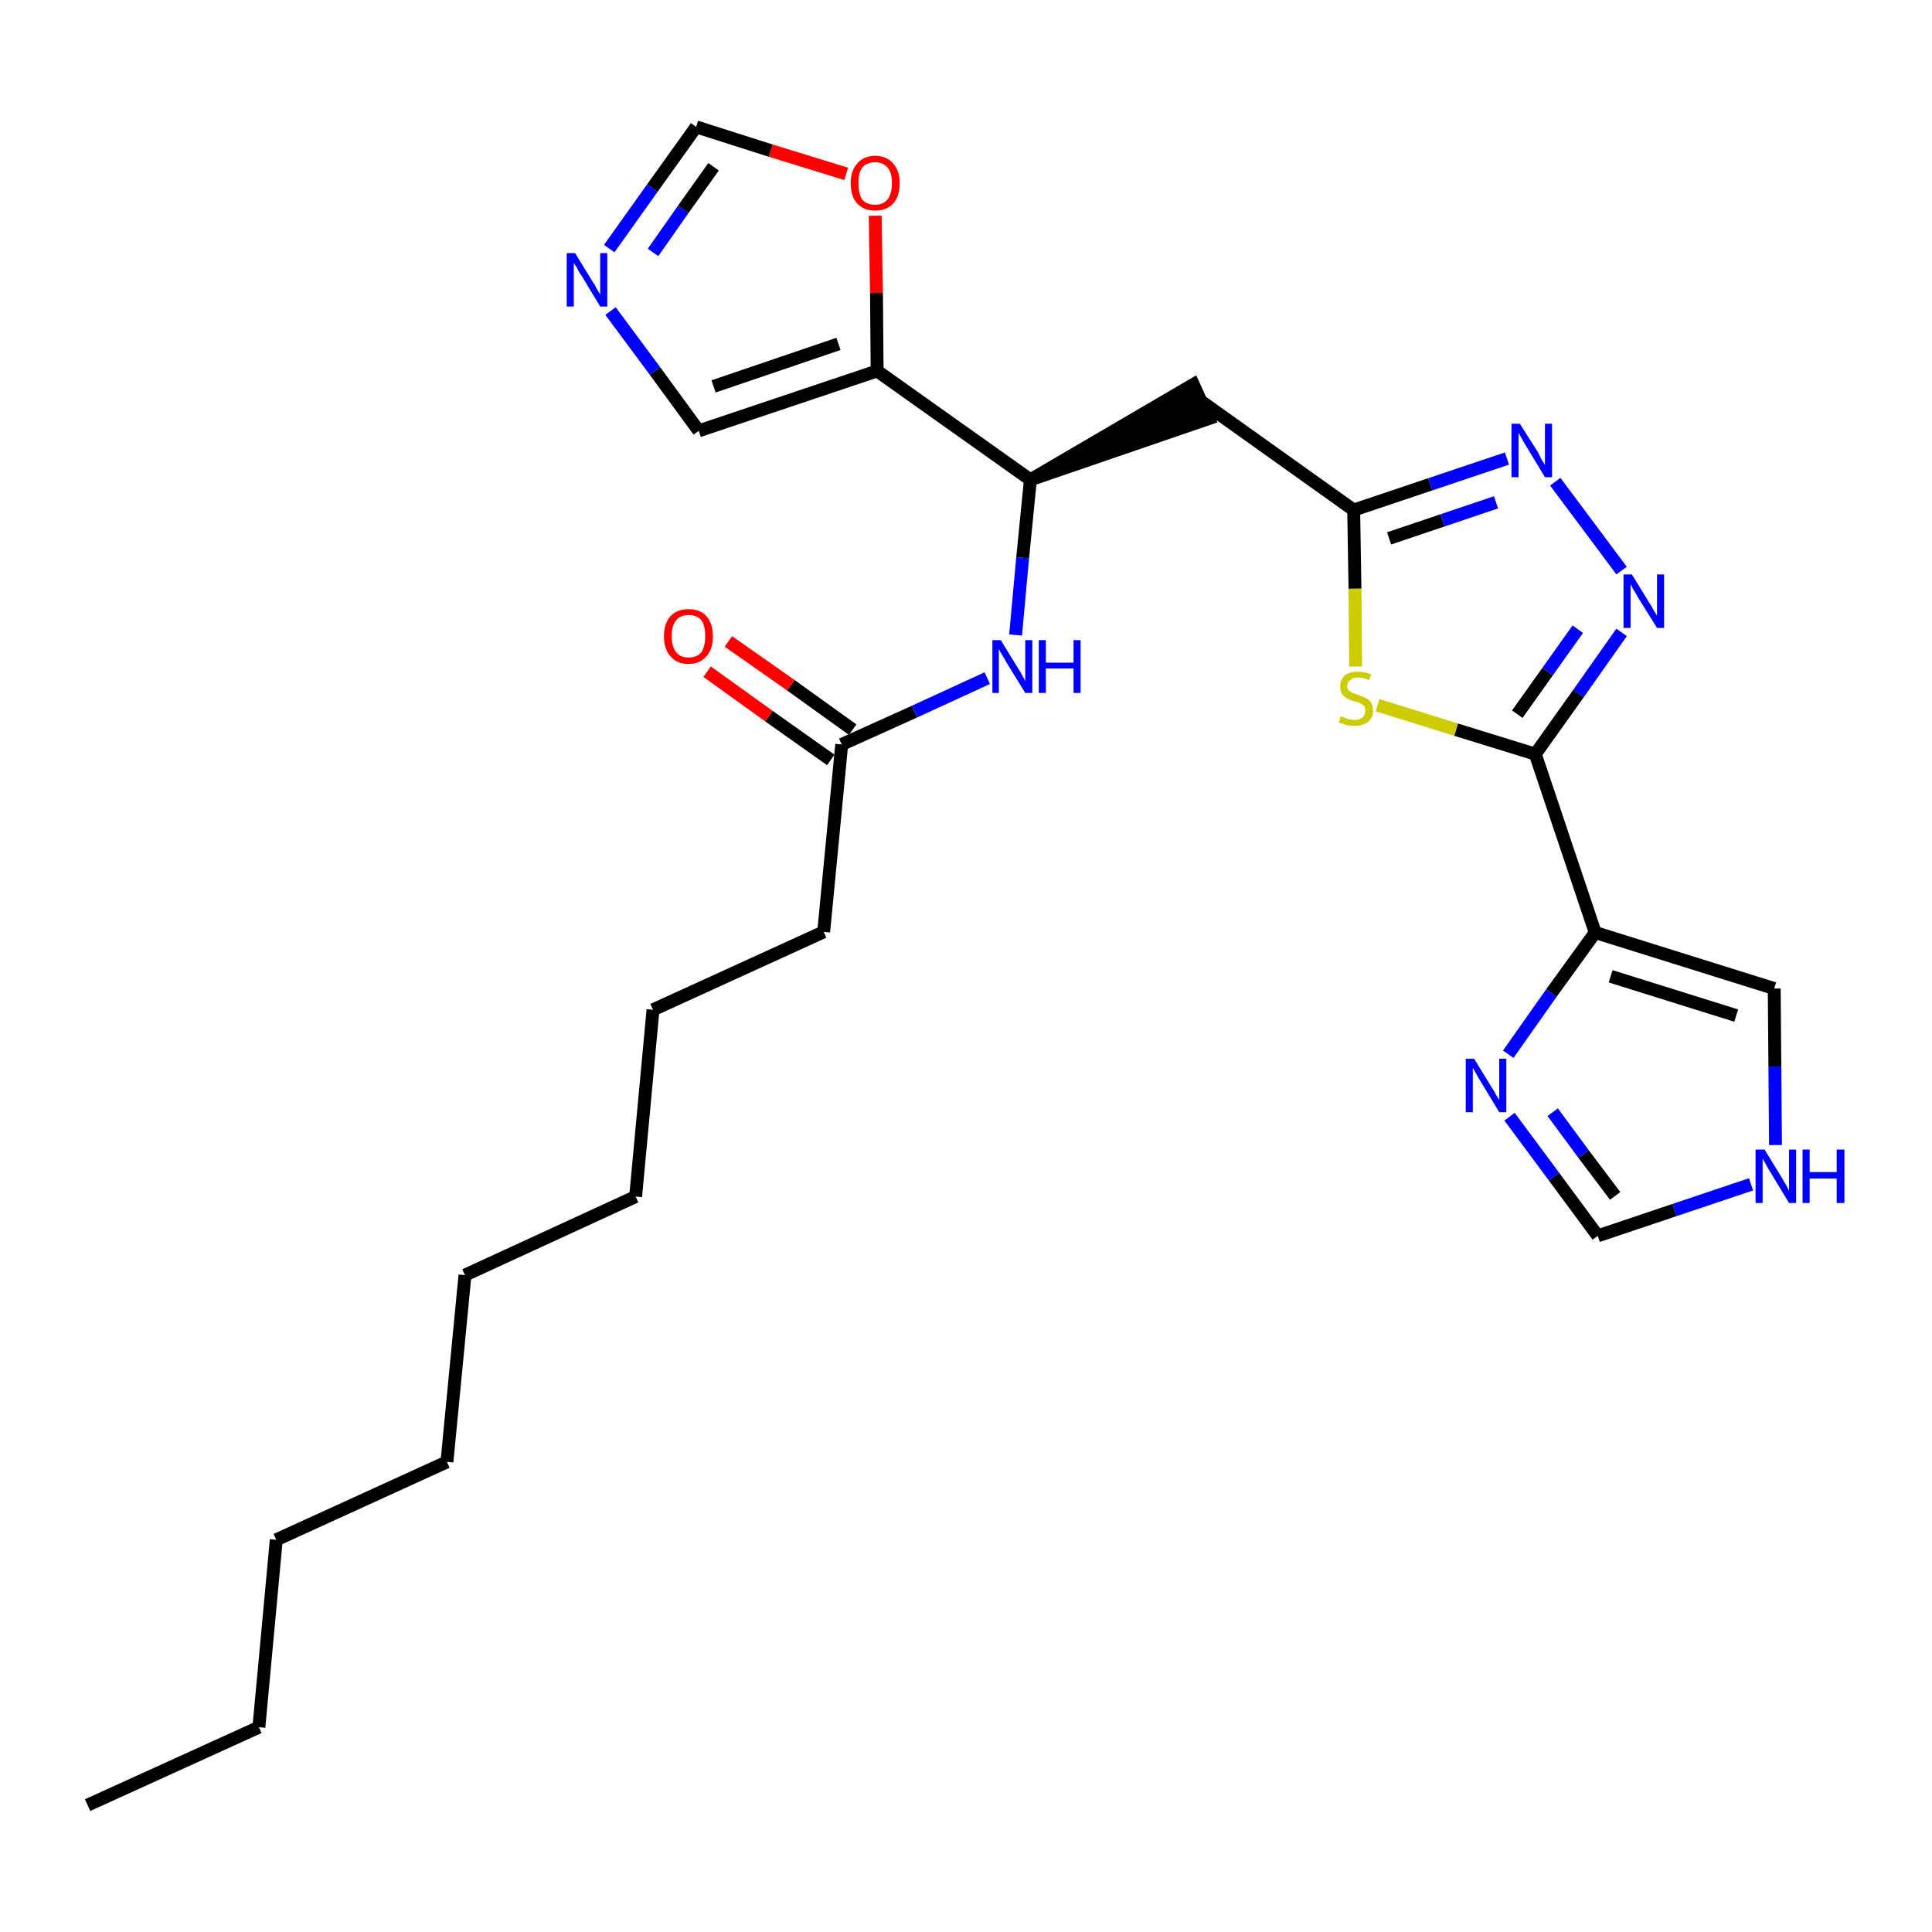 <?xml version='1.0' encoding='iso-8859-1'?>
<svg version='1.1' baseProfile='full'
              xmlns='http://www.w3.org/2000/svg'
                      xmlns:rdkit='http://www.rdkit.org/xml'
                      xmlns:xlink='http://www.w3.org/1999/xlink'
                  xml:space='preserve'
width='300px' height='300px' viewBox='0 0 300 300'>
<!-- END OF HEADER -->
<path class='bond-0 atom-0 atom-1' d='M 13.6,280.3 L 40.2,268.2' style='fill:none;fill-rule:evenodd;stroke:#000000;stroke-width:2.0px;stroke-linecap:butt;stroke-linejoin:miter;stroke-opacity:1' />
<path class='bond-1 atom-1 atom-2' d='M 40.2,268.2 L 42.9,239.1' style='fill:none;fill-rule:evenodd;stroke:#000000;stroke-width:2.0px;stroke-linecap:butt;stroke-linejoin:miter;stroke-opacity:1' />
<path class='bond-2 atom-2 atom-3' d='M 42.9,239.1 L 69.4,227.0' style='fill:none;fill-rule:evenodd;stroke:#000000;stroke-width:2.0px;stroke-linecap:butt;stroke-linejoin:miter;stroke-opacity:1' />
<path class='bond-3 atom-3 atom-4' d='M 69.4,227.0 L 72.2,198.0' style='fill:none;fill-rule:evenodd;stroke:#000000;stroke-width:2.0px;stroke-linecap:butt;stroke-linejoin:miter;stroke-opacity:1' />
<path class='bond-4 atom-4 atom-5' d='M 72.2,198.0 L 98.7,185.8' style='fill:none;fill-rule:evenodd;stroke:#000000;stroke-width:2.0px;stroke-linecap:butt;stroke-linejoin:miter;stroke-opacity:1' />
<path class='bond-5 atom-5 atom-6' d='M 98.7,185.8 L 101.4,156.8' style='fill:none;fill-rule:evenodd;stroke:#000000;stroke-width:2.0px;stroke-linecap:butt;stroke-linejoin:miter;stroke-opacity:1' />
<path class='bond-6 atom-6 atom-7' d='M 101.4,156.8 L 127.9,144.7' style='fill:none;fill-rule:evenodd;stroke:#000000;stroke-width:2.0px;stroke-linecap:butt;stroke-linejoin:miter;stroke-opacity:1' />
<path class='bond-7 atom-7 atom-8' d='M 127.9,144.7 L 130.7,115.6' style='fill:none;fill-rule:evenodd;stroke:#000000;stroke-width:2.0px;stroke-linecap:butt;stroke-linejoin:miter;stroke-opacity:1' />
<path class='bond-8 atom-8 atom-9' d='M 132.4,113.3 L 122.8,106.4' style='fill:none;fill-rule:evenodd;stroke:#000000;stroke-width:2.0px;stroke-linecap:butt;stroke-linejoin:miter;stroke-opacity:1' />
<path class='bond-8 atom-8 atom-9' d='M 122.8,106.4 L 113.1,99.6' style='fill:none;fill-rule:evenodd;stroke:#FF0000;stroke-width:2.0px;stroke-linecap:butt;stroke-linejoin:miter;stroke-opacity:1' />
<path class='bond-8 atom-8 atom-9' d='M 129.0,118.0 L 119.4,111.2' style='fill:none;fill-rule:evenodd;stroke:#000000;stroke-width:2.0px;stroke-linecap:butt;stroke-linejoin:miter;stroke-opacity:1' />
<path class='bond-8 atom-8 atom-9' d='M 119.4,111.2 L 109.8,104.3' style='fill:none;fill-rule:evenodd;stroke:#FF0000;stroke-width:2.0px;stroke-linecap:butt;stroke-linejoin:miter;stroke-opacity:1' />
<path class='bond-9 atom-8 atom-10' d='M 130.7,115.6 L 142.0,110.5' style='fill:none;fill-rule:evenodd;stroke:#000000;stroke-width:2.0px;stroke-linecap:butt;stroke-linejoin:miter;stroke-opacity:1' />
<path class='bond-9 atom-8 atom-10' d='M 142.0,110.5 L 153.3,105.3' style='fill:none;fill-rule:evenodd;stroke:#0000FF;stroke-width:2.0px;stroke-linecap:butt;stroke-linejoin:miter;stroke-opacity:1' />
<path class='bond-10 atom-10 atom-11' d='M 157.7,98.6 L 158.8,86.6' style='fill:none;fill-rule:evenodd;stroke:#0000FF;stroke-width:2.0px;stroke-linecap:butt;stroke-linejoin:miter;stroke-opacity:1' />
<path class='bond-10 atom-10 atom-11' d='M 158.8,86.6 L 160.0,74.5' style='fill:none;fill-rule:evenodd;stroke:#000000;stroke-width:2.0px;stroke-linecap:butt;stroke-linejoin:miter;stroke-opacity:1' />
<path class='bond-11 atom-11 atom-12' d='M 160.0,74.5 L 187.7,65.0 L 185.3,59.7 Z' style='fill:#000000;fill-rule:evenodd;fill-opacity:1;stroke:#000000;stroke-width:2.0px;stroke-linecap:butt;stroke-linejoin:miter;stroke-opacity:1;' />
<path class='bond-22 atom-11 atom-23' d='M 160.0,74.5 L 136.2,57.6' style='fill:none;fill-rule:evenodd;stroke:#000000;stroke-width:2.0px;stroke-linecap:butt;stroke-linejoin:miter;stroke-opacity:1' />
<path class='bond-12 atom-12 atom-13' d='M 186.5,62.3 L 210.2,79.2' style='fill:none;fill-rule:evenodd;stroke:#000000;stroke-width:2.0px;stroke-linecap:butt;stroke-linejoin:miter;stroke-opacity:1' />
<path class='bond-13 atom-13 atom-14' d='M 210.2,79.2 L 222.1,75.2' style='fill:none;fill-rule:evenodd;stroke:#000000;stroke-width:2.0px;stroke-linecap:butt;stroke-linejoin:miter;stroke-opacity:1' />
<path class='bond-13 atom-13 atom-14' d='M 222.1,75.2 L 234.0,71.2' style='fill:none;fill-rule:evenodd;stroke:#0000FF;stroke-width:2.0px;stroke-linecap:butt;stroke-linejoin:miter;stroke-opacity:1' />
<path class='bond-13 atom-13 atom-14' d='M 215.7,83.6 L 224.0,80.8' style='fill:none;fill-rule:evenodd;stroke:#000000;stroke-width:2.0px;stroke-linecap:butt;stroke-linejoin:miter;stroke-opacity:1' />
<path class='bond-13 atom-13 atom-14' d='M 224.0,80.8 L 232.3,78.0' style='fill:none;fill-rule:evenodd;stroke:#0000FF;stroke-width:2.0px;stroke-linecap:butt;stroke-linejoin:miter;stroke-opacity:1' />
<path class='bond-27 atom-22 atom-13' d='M 210.5,103.5 L 210.4,91.4' style='fill:none;fill-rule:evenodd;stroke:#CCCC00;stroke-width:2.0px;stroke-linecap:butt;stroke-linejoin:miter;stroke-opacity:1' />
<path class='bond-27 atom-22 atom-13' d='M 210.4,91.4 L 210.2,79.2' style='fill:none;fill-rule:evenodd;stroke:#000000;stroke-width:2.0px;stroke-linecap:butt;stroke-linejoin:miter;stroke-opacity:1' />
<path class='bond-14 atom-14 atom-15' d='M 241.5,74.8 L 251.8,88.6' style='fill:none;fill-rule:evenodd;stroke:#0000FF;stroke-width:2.0px;stroke-linecap:butt;stroke-linejoin:miter;stroke-opacity:1' />
<path class='bond-15 atom-15 atom-16' d='M 251.8,98.2 L 245.1,107.7' style='fill:none;fill-rule:evenodd;stroke:#0000FF;stroke-width:2.0px;stroke-linecap:butt;stroke-linejoin:miter;stroke-opacity:1' />
<path class='bond-15 atom-15 atom-16' d='M 245.1,107.7 L 238.4,117.1' style='fill:none;fill-rule:evenodd;stroke:#000000;stroke-width:2.0px;stroke-linecap:butt;stroke-linejoin:miter;stroke-opacity:1' />
<path class='bond-15 atom-15 atom-16' d='M 245.0,97.7 L 240.3,104.3' style='fill:none;fill-rule:evenodd;stroke:#0000FF;stroke-width:2.0px;stroke-linecap:butt;stroke-linejoin:miter;stroke-opacity:1' />
<path class='bond-15 atom-15 atom-16' d='M 240.3,104.3 L 235.6,110.9' style='fill:none;fill-rule:evenodd;stroke:#000000;stroke-width:2.0px;stroke-linecap:butt;stroke-linejoin:miter;stroke-opacity:1' />
<path class='bond-16 atom-16 atom-17' d='M 238.4,117.1 L 247.7,144.8' style='fill:none;fill-rule:evenodd;stroke:#000000;stroke-width:2.0px;stroke-linecap:butt;stroke-linejoin:miter;stroke-opacity:1' />
<path class='bond-21 atom-16 atom-22' d='M 238.4,117.1 L 226.1,113.3' style='fill:none;fill-rule:evenodd;stroke:#000000;stroke-width:2.0px;stroke-linecap:butt;stroke-linejoin:miter;stroke-opacity:1' />
<path class='bond-21 atom-16 atom-22' d='M 226.1,113.3 L 213.9,109.5' style='fill:none;fill-rule:evenodd;stroke:#CCCC00;stroke-width:2.0px;stroke-linecap:butt;stroke-linejoin:miter;stroke-opacity:1' />
<path class='bond-17 atom-17 atom-18' d='M 247.7,144.8 L 275.5,153.5' style='fill:none;fill-rule:evenodd;stroke:#000000;stroke-width:2.0px;stroke-linecap:butt;stroke-linejoin:miter;stroke-opacity:1' />
<path class='bond-17 atom-17 atom-18' d='M 250.1,151.6 L 269.6,157.7' style='fill:none;fill-rule:evenodd;stroke:#000000;stroke-width:2.0px;stroke-linecap:butt;stroke-linejoin:miter;stroke-opacity:1' />
<path class='bond-29 atom-21 atom-17' d='M 234.2,163.7 L 240.9,154.2' style='fill:none;fill-rule:evenodd;stroke:#0000FF;stroke-width:2.0px;stroke-linecap:butt;stroke-linejoin:miter;stroke-opacity:1' />
<path class='bond-29 atom-21 atom-17' d='M 240.9,154.2 L 247.7,144.8' style='fill:none;fill-rule:evenodd;stroke:#000000;stroke-width:2.0px;stroke-linecap:butt;stroke-linejoin:miter;stroke-opacity:1' />
<path class='bond-18 atom-18 atom-19' d='M 275.5,153.5 L 275.6,165.6' style='fill:none;fill-rule:evenodd;stroke:#000000;stroke-width:2.0px;stroke-linecap:butt;stroke-linejoin:miter;stroke-opacity:1' />
<path class='bond-18 atom-18 atom-19' d='M 275.6,165.6 L 275.7,177.8' style='fill:none;fill-rule:evenodd;stroke:#0000FF;stroke-width:2.0px;stroke-linecap:butt;stroke-linejoin:miter;stroke-opacity:1' />
<path class='bond-19 atom-19 atom-20' d='M 271.9,183.9 L 260.0,187.9' style='fill:none;fill-rule:evenodd;stroke:#0000FF;stroke-width:2.0px;stroke-linecap:butt;stroke-linejoin:miter;stroke-opacity:1' />
<path class='bond-19 atom-19 atom-20' d='M 260.0,187.9 L 248.1,191.9' style='fill:none;fill-rule:evenodd;stroke:#000000;stroke-width:2.0px;stroke-linecap:butt;stroke-linejoin:miter;stroke-opacity:1' />
<path class='bond-20 atom-20 atom-21' d='M 248.1,191.9 L 241.3,182.7' style='fill:none;fill-rule:evenodd;stroke:#000000;stroke-width:2.0px;stroke-linecap:butt;stroke-linejoin:miter;stroke-opacity:1' />
<path class='bond-20 atom-20 atom-21' d='M 241.3,182.7 L 234.4,173.4' style='fill:none;fill-rule:evenodd;stroke:#0000FF;stroke-width:2.0px;stroke-linecap:butt;stroke-linejoin:miter;stroke-opacity:1' />
<path class='bond-20 atom-20 atom-21' d='M 250.8,185.7 L 245.9,179.2' style='fill:none;fill-rule:evenodd;stroke:#000000;stroke-width:2.0px;stroke-linecap:butt;stroke-linejoin:miter;stroke-opacity:1' />
<path class='bond-20 atom-20 atom-21' d='M 245.9,179.2 L 241.1,172.7' style='fill:none;fill-rule:evenodd;stroke:#0000FF;stroke-width:2.0px;stroke-linecap:butt;stroke-linejoin:miter;stroke-opacity:1' />
<path class='bond-23 atom-23 atom-24' d='M 136.2,57.6 L 108.5,66.9' style='fill:none;fill-rule:evenodd;stroke:#000000;stroke-width:2.0px;stroke-linecap:butt;stroke-linejoin:miter;stroke-opacity:1' />
<path class='bond-23 atom-23 atom-24' d='M 130.2,53.4 L 110.8,60.0' style='fill:none;fill-rule:evenodd;stroke:#000000;stroke-width:2.0px;stroke-linecap:butt;stroke-linejoin:miter;stroke-opacity:1' />
<path class='bond-28 atom-27 atom-23' d='M 135.9,33.5 L 136.1,45.5' style='fill:none;fill-rule:evenodd;stroke:#FF0000;stroke-width:2.0px;stroke-linecap:butt;stroke-linejoin:miter;stroke-opacity:1' />
<path class='bond-28 atom-27 atom-23' d='M 136.1,45.5 L 136.2,57.6' style='fill:none;fill-rule:evenodd;stroke:#000000;stroke-width:2.0px;stroke-linecap:butt;stroke-linejoin:miter;stroke-opacity:1' />
<path class='bond-24 atom-24 atom-25' d='M 108.5,66.9 L 101.7,57.6' style='fill:none;fill-rule:evenodd;stroke:#000000;stroke-width:2.0px;stroke-linecap:butt;stroke-linejoin:miter;stroke-opacity:1' />
<path class='bond-24 atom-24 atom-25' d='M 101.7,57.6 L 94.8,48.3' style='fill:none;fill-rule:evenodd;stroke:#0000FF;stroke-width:2.0px;stroke-linecap:butt;stroke-linejoin:miter;stroke-opacity:1' />
<path class='bond-25 atom-25 atom-26' d='M 94.6,38.6 L 101.3,29.2' style='fill:none;fill-rule:evenodd;stroke:#0000FF;stroke-width:2.0px;stroke-linecap:butt;stroke-linejoin:miter;stroke-opacity:1' />
<path class='bond-25 atom-25 atom-26' d='M 101.3,29.2 L 108.1,19.7' style='fill:none;fill-rule:evenodd;stroke:#000000;stroke-width:2.0px;stroke-linecap:butt;stroke-linejoin:miter;stroke-opacity:1' />
<path class='bond-25 atom-25 atom-26' d='M 101.4,39.2 L 106.1,32.5' style='fill:none;fill-rule:evenodd;stroke:#0000FF;stroke-width:2.0px;stroke-linecap:butt;stroke-linejoin:miter;stroke-opacity:1' />
<path class='bond-25 atom-25 atom-26' d='M 106.1,32.5 L 110.8,25.9' style='fill:none;fill-rule:evenodd;stroke:#000000;stroke-width:2.0px;stroke-linecap:butt;stroke-linejoin:miter;stroke-opacity:1' />
<path class='bond-26 atom-26 atom-27' d='M 108.1,19.7 L 119.7,23.4' style='fill:none;fill-rule:evenodd;stroke:#000000;stroke-width:2.0px;stroke-linecap:butt;stroke-linejoin:miter;stroke-opacity:1' />
<path class='bond-26 atom-26 atom-27' d='M 119.7,23.4 L 131.4,27.0' style='fill:none;fill-rule:evenodd;stroke:#FF0000;stroke-width:2.0px;stroke-linecap:butt;stroke-linejoin:miter;stroke-opacity:1' />
<path  class='atom-9' d='M 103.1 98.8
Q 103.1 96.8, 104.1 95.7
Q 105.1 94.6, 106.9 94.6
Q 108.8 94.6, 109.7 95.7
Q 110.7 96.8, 110.7 98.8
Q 110.7 100.8, 109.7 101.9
Q 108.7 103.1, 106.9 103.1
Q 105.1 103.1, 104.1 101.9
Q 103.1 100.8, 103.1 98.8
M 106.9 102.1
Q 108.2 102.1, 108.9 101.3
Q 109.5 100.4, 109.5 98.8
Q 109.5 97.1, 108.9 96.3
Q 108.2 95.5, 106.9 95.5
Q 105.7 95.5, 105.0 96.3
Q 104.3 97.1, 104.3 98.8
Q 104.3 100.4, 105.0 101.3
Q 105.7 102.1, 106.9 102.1
' fill='#FF0000'/>
<path  class='atom-10' d='M 155.4 99.4
L 158.1 103.8
Q 158.4 104.2, 158.8 105.0
Q 159.2 105.7, 159.2 105.8
L 159.2 99.4
L 160.3 99.4
L 160.3 107.6
L 159.2 107.6
L 156.3 102.9
Q 156.0 102.3, 155.6 101.7
Q 155.2 101.0, 155.1 100.8
L 155.1 107.6
L 154.1 107.6
L 154.1 99.4
L 155.4 99.4
' fill='#0000FF'/>
<path  class='atom-10' d='M 161.3 99.4
L 162.4 99.4
L 162.4 102.9
L 166.7 102.9
L 166.7 99.4
L 167.8 99.4
L 167.8 107.6
L 166.7 107.6
L 166.7 103.8
L 162.4 103.8
L 162.4 107.6
L 161.3 107.6
L 161.3 99.4
' fill='#0000FF'/>
<path  class='atom-14' d='M 236.0 65.8
L 238.8 70.2
Q 239.0 70.6, 239.4 71.4
Q 239.9 72.2, 239.9 72.2
L 239.9 65.8
L 241.0 65.8
L 241.0 74.1
L 239.9 74.1
L 237.0 69.3
Q 236.6 68.7, 236.3 68.1
Q 235.9 67.4, 235.8 67.2
L 235.8 74.1
L 234.7 74.1
L 234.7 65.8
L 236.0 65.8
' fill='#0000FF'/>
<path  class='atom-15' d='M 253.4 89.2
L 256.1 93.6
Q 256.4 94.0, 256.8 94.8
Q 257.3 95.6, 257.3 95.6
L 257.3 89.2
L 258.4 89.2
L 258.4 97.5
L 257.3 97.5
L 254.3 92.7
Q 254.0 92.1, 253.6 91.5
Q 253.3 90.9, 253.2 90.7
L 253.2 97.5
L 252.1 97.5
L 252.1 89.2
L 253.4 89.2
' fill='#0000FF'/>
<path  class='atom-19' d='M 274.0 178.5
L 276.7 182.9
Q 276.9 183.3, 277.4 184.1
Q 277.8 184.9, 277.8 184.9
L 277.8 178.5
L 278.9 178.5
L 278.9 186.8
L 277.8 186.8
L 274.9 182.0
Q 274.5 181.4, 274.2 180.8
Q 273.8 180.1, 273.7 179.9
L 273.7 186.8
L 272.6 186.8
L 272.6 178.5
L 274.0 178.5
' fill='#0000FF'/>
<path  class='atom-19' d='M 279.9 178.5
L 281.0 178.5
L 281.0 182.0
L 285.2 182.0
L 285.2 178.5
L 286.4 178.5
L 286.4 186.8
L 285.2 186.8
L 285.2 183.0
L 281.0 183.0
L 281.0 186.8
L 279.9 186.8
L 279.9 178.5
' fill='#0000FF'/>
<path  class='atom-21' d='M 228.9 164.4
L 231.6 168.8
Q 231.9 169.2, 232.3 170.0
Q 232.8 170.8, 232.8 170.8
L 232.8 164.4
L 233.9 164.4
L 233.9 172.7
L 232.8 172.7
L 229.9 167.9
Q 229.5 167.3, 229.2 166.7
Q 228.8 166.0, 228.7 165.8
L 228.7 172.7
L 227.6 172.7
L 227.6 164.4
L 228.9 164.4
' fill='#0000FF'/>
<path  class='atom-22' d='M 208.2 111.2
Q 208.3 111.3, 208.7 111.4
Q 209.1 111.6, 209.5 111.7
Q 209.9 111.8, 210.3 111.8
Q 211.1 111.8, 211.6 111.4
Q 212.0 111.0, 212.0 110.4
Q 212.0 109.9, 211.8 109.6
Q 211.6 109.4, 211.2 109.2
Q 210.9 109.0, 210.3 108.9
Q 209.6 108.7, 209.1 108.4
Q 208.7 108.2, 208.4 107.8
Q 208.1 107.3, 208.1 106.6
Q 208.1 105.6, 208.8 104.9
Q 209.5 104.3, 210.9 104.3
Q 211.8 104.3, 212.9 104.7
L 212.6 105.6
Q 211.7 105.2, 210.9 105.2
Q 210.1 105.2, 209.7 105.6
Q 209.2 105.9, 209.2 106.5
Q 209.2 106.9, 209.4 107.2
Q 209.7 107.4, 210.0 107.6
Q 210.3 107.7, 210.9 107.9
Q 211.7 108.2, 212.1 108.4
Q 212.5 108.6, 212.9 109.1
Q 213.2 109.6, 213.2 110.4
Q 213.2 111.5, 212.4 112.1
Q 211.7 112.7, 210.4 112.7
Q 209.6 112.7, 209.1 112.6
Q 208.5 112.4, 207.9 112.2
L 208.2 111.2
' fill='#CCCC00'/>
<path  class='atom-25' d='M 89.3 39.3
L 92.0 43.7
Q 92.3 44.1, 92.7 44.9
Q 93.2 45.7, 93.2 45.8
L 93.2 39.3
L 94.3 39.3
L 94.3 47.6
L 93.2 47.6
L 90.3 42.8
Q 89.9 42.3, 89.6 41.6
Q 89.2 41.0, 89.1 40.8
L 89.1 47.6
L 88.0 47.6
L 88.0 39.3
L 89.3 39.3
' fill='#0000FF'/>
<path  class='atom-27' d='M 132.1 28.4
Q 132.1 26.5, 133.1 25.4
Q 134.1 24.2, 135.9 24.2
Q 137.7 24.2, 138.7 25.4
Q 139.7 26.5, 139.7 28.4
Q 139.7 30.5, 138.7 31.6
Q 137.7 32.7, 135.9 32.7
Q 134.1 32.7, 133.1 31.6
Q 132.1 30.5, 132.1 28.4
M 135.9 31.8
Q 137.1 31.8, 137.8 31.0
Q 138.5 30.1, 138.5 28.4
Q 138.5 26.8, 137.8 26.0
Q 137.1 25.2, 135.9 25.2
Q 134.6 25.2, 133.9 26.0
Q 133.3 26.8, 133.3 28.4
Q 133.3 30.1, 133.9 31.0
Q 134.6 31.8, 135.9 31.8
' fill='#FF0000'/>
</svg>
